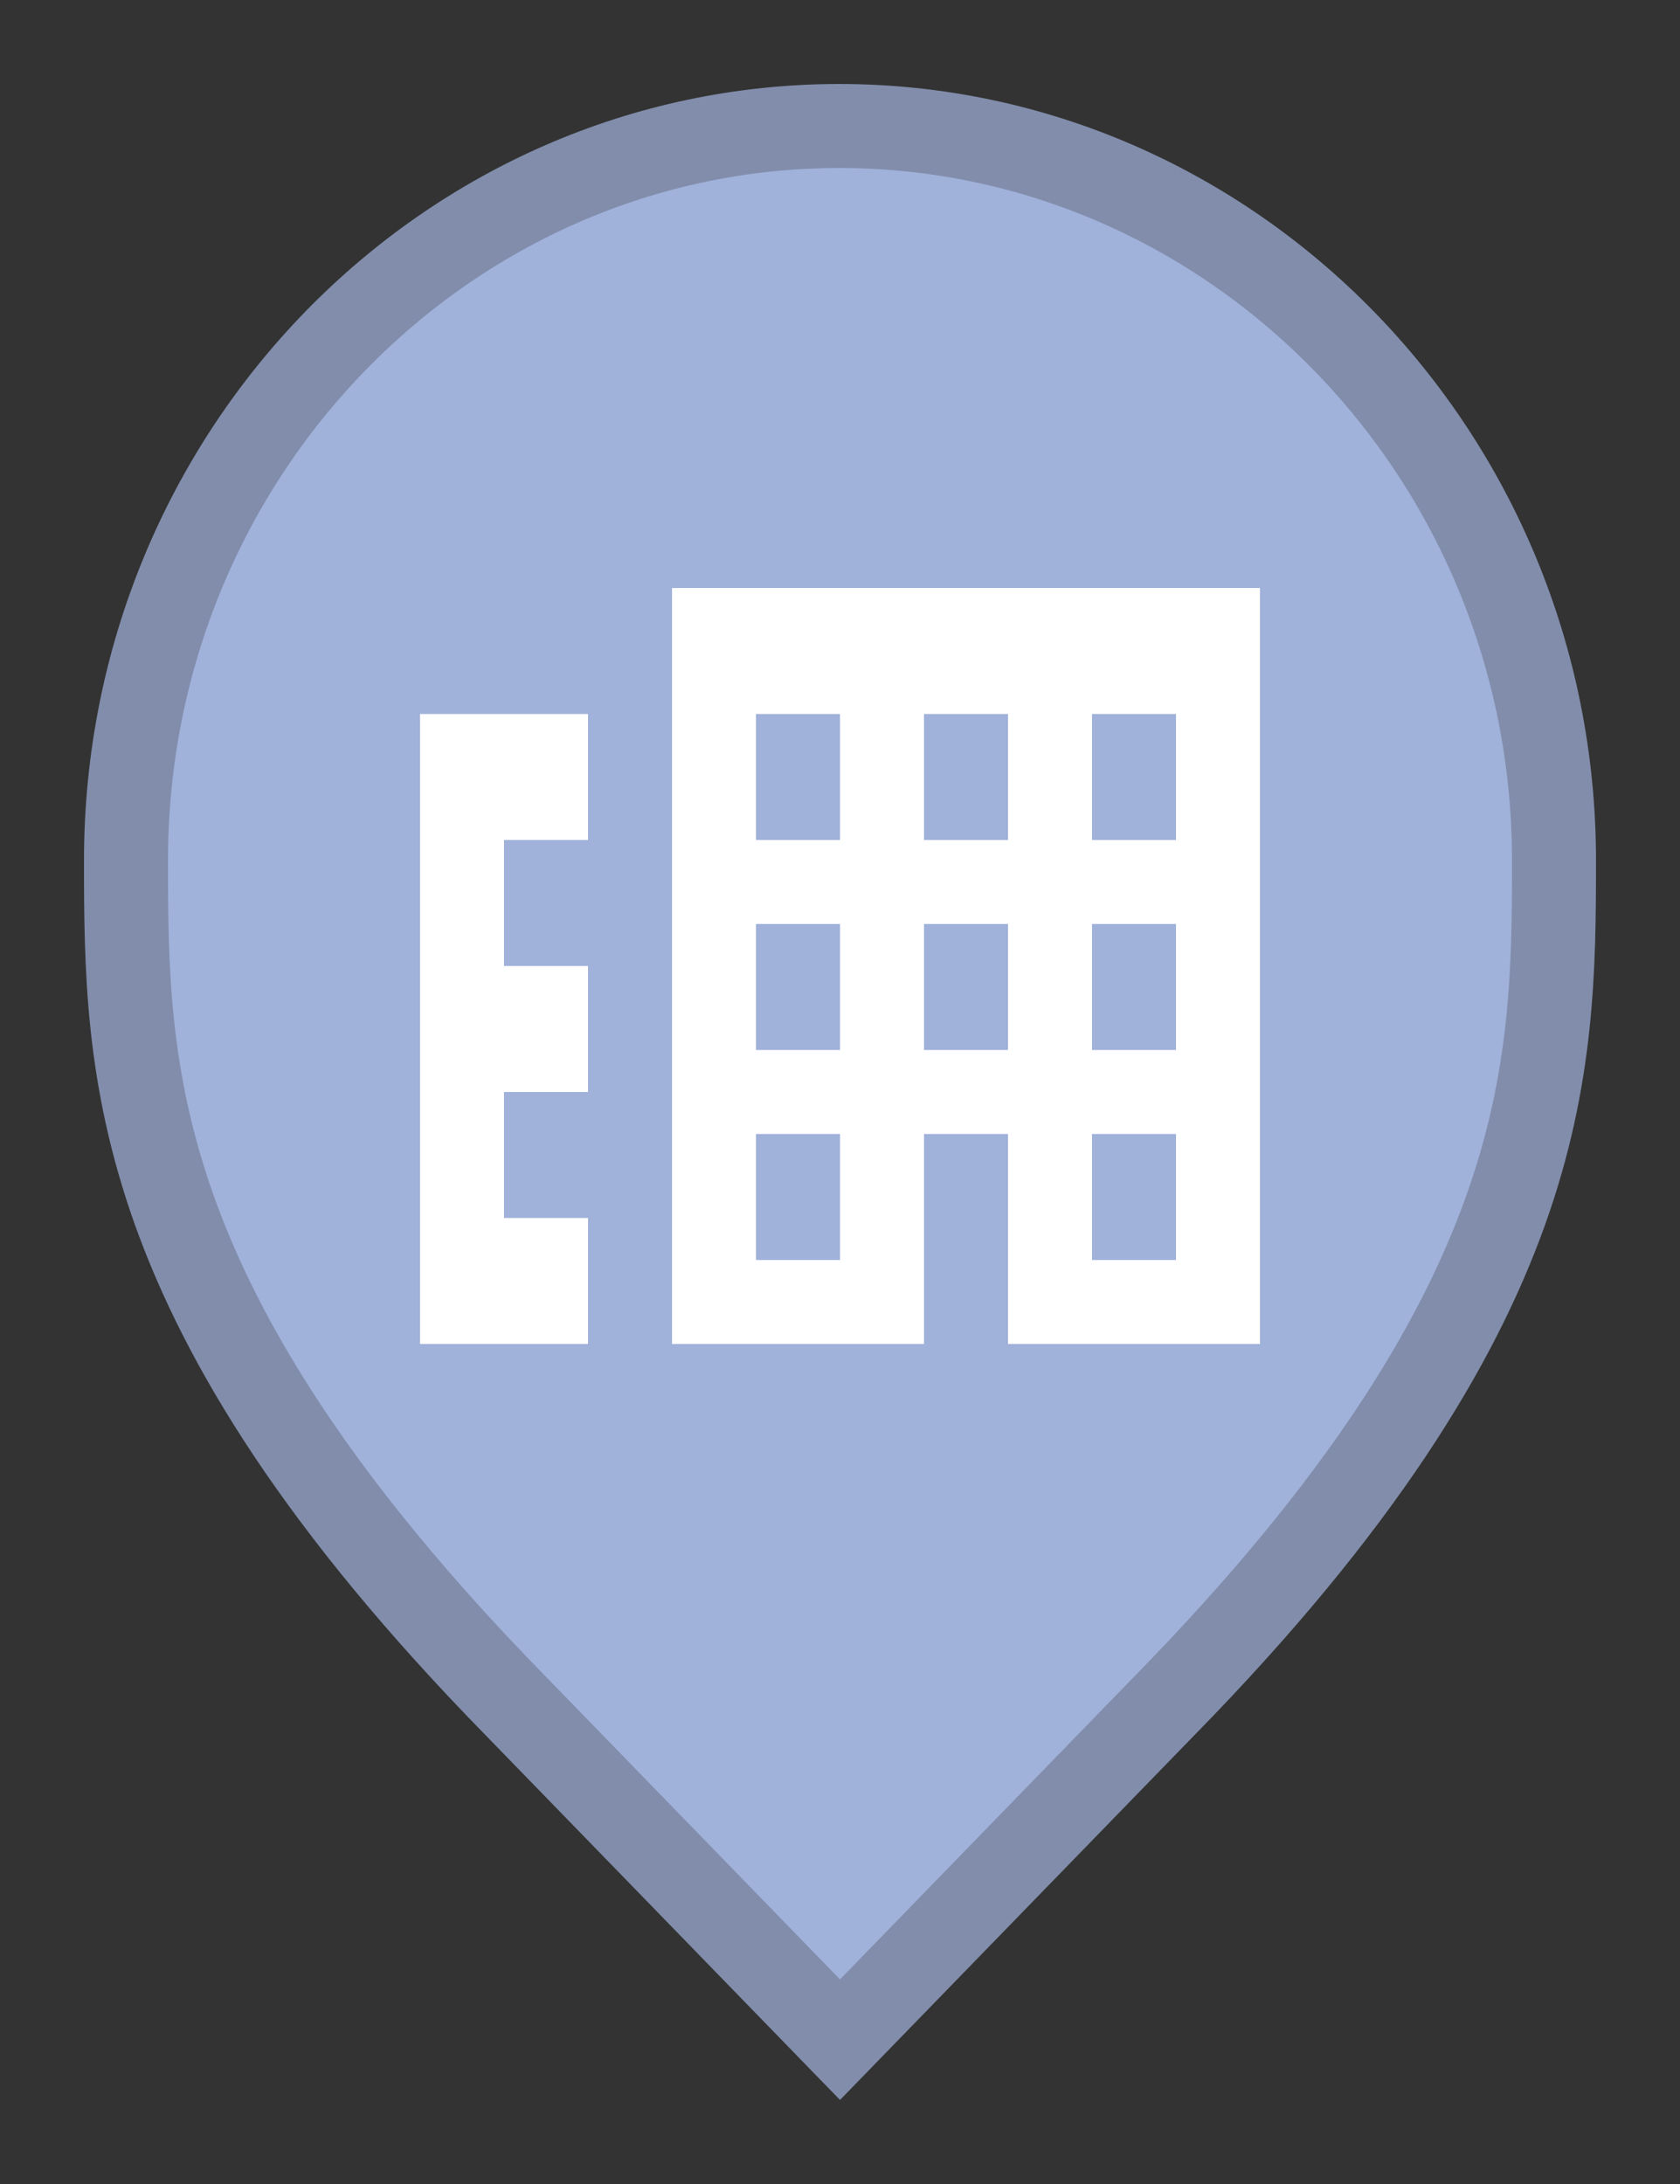 <svg width="20" height="26" viewBox="0 0 20 26" fill="none" xmlns="http://www.w3.org/2000/svg">
<rect x="0" y="0" width="20" height="26" fill="#333333" stroke="none"/>
<path d="M6.136 20.305L6.135 20.304C3.797 17.916 2.65 16.011 2.079 14.418C1.51 12.828 1.5 11.512 1.5 10.242C1.5 5.401 5.325 1.5 9.991 1.5C14.659 1.5 18.5 5.402 18.5 10.242C18.5 11.512 18.49 12.828 17.921 14.418C17.35 16.011 16.203 17.916 13.865 20.304L13.864 20.305L10 24.282L6.136 20.305Z" fill="#A0B1DA" stroke="#818DAB"/>
<path d="M5 8.5H7V10H6V11.5H7V13H6V14.5H7V16H5V8.5ZM15 7V16H12V13.5H11V16H8V7H15ZM10 13.5H9V15H10V13.5ZM10 11H9V12.5H10V11ZM10 8.5H9V10H10V8.5ZM12 11H11V12.5H12V11ZM12 8.5H11V10H12V8.5ZM14 13.5H13V15H14V13.5ZM14 11H13V12.5H14V11ZM14 8.5H13V10H14V8.5Z" fill="white"/>
</svg>
